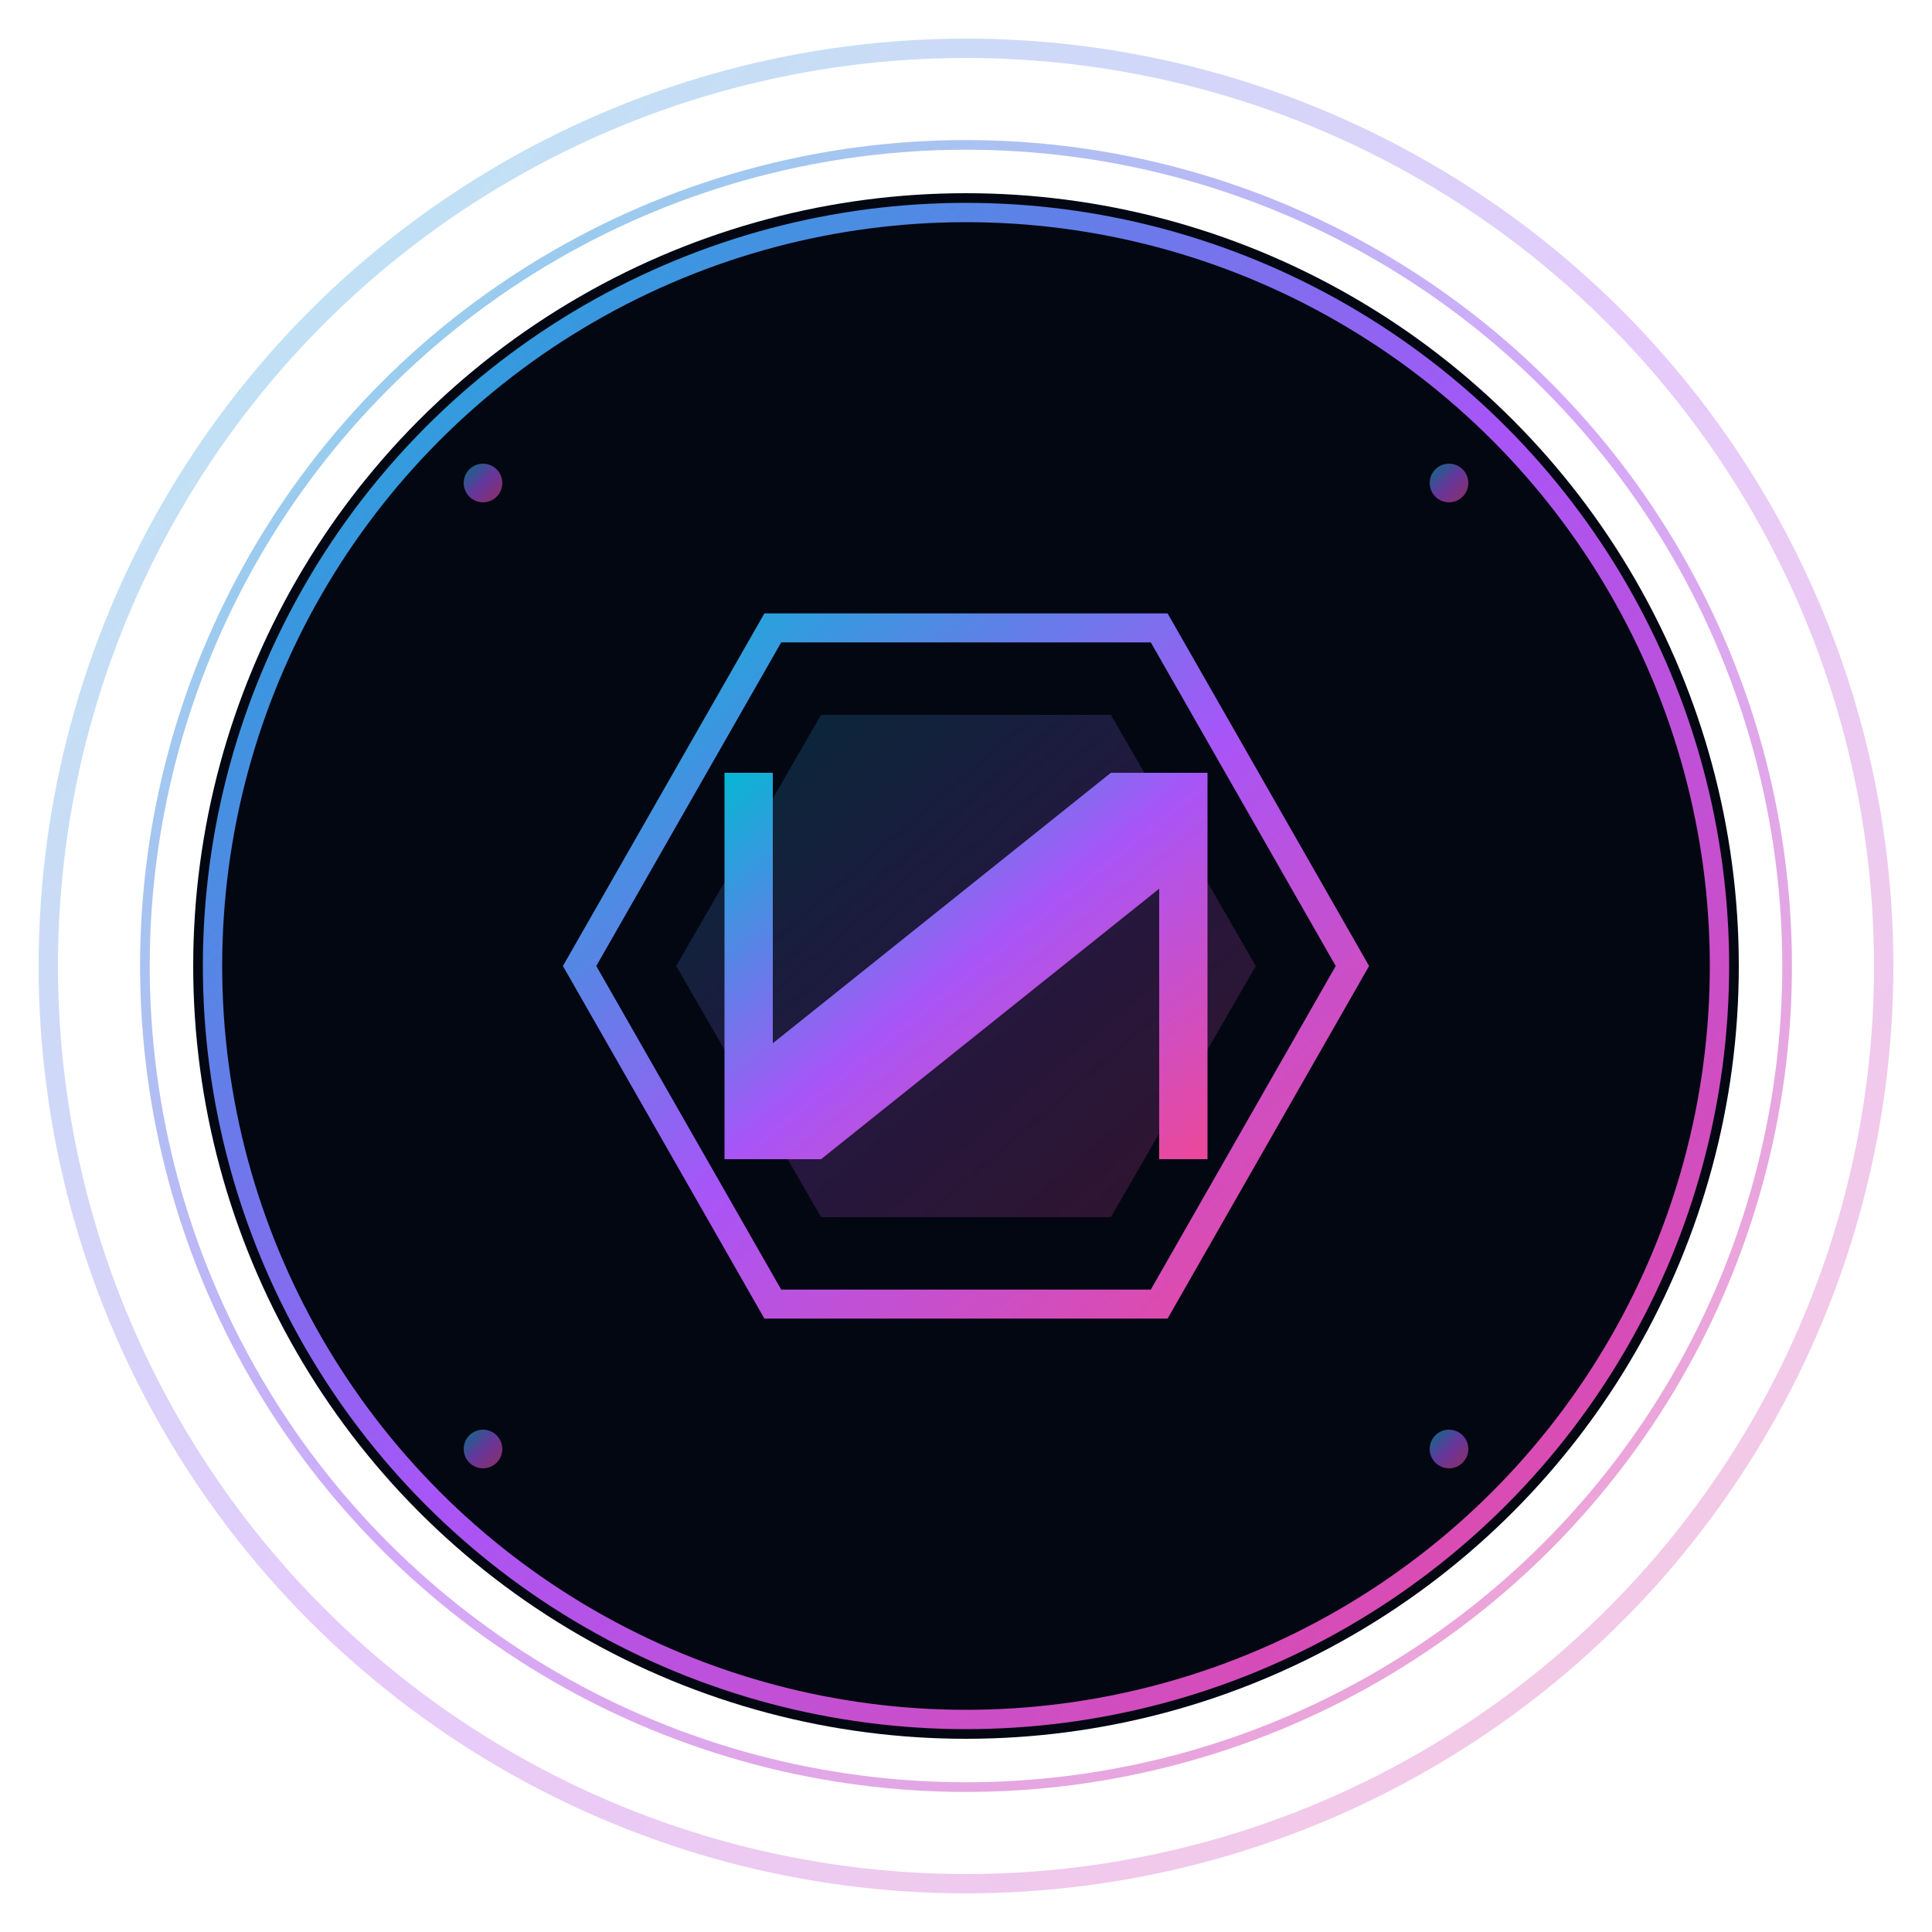 <svg width="200" height="200" viewBox="0 0 200 200" fill="none" xmlns="http://www.w3.org/2000/svg">
  <!-- Background Circle with Gradient -->
  <defs>
    <!-- Main Gradient -->
    <linearGradient id="logoGradient" x1="0%" y1="0%" x2="100%" y2="100%">
      <stop offset="0%" style="stop-color:#06b6d4;stop-opacity:1" />
      <stop offset="50%" style="stop-color:#a855f7;stop-opacity:1" />
      <stop offset="100%" style="stop-color:#ec4899;stop-opacity:1" />
    </linearGradient>

    <!-- Glow Effect -->
    <filter id="glow">
      <feGaussianBlur stdDeviation="4" result="coloredBlur"/>
      <feMerge>
        <feMergeNode in="coloredBlur"/>
        <feMergeNode in="SourceGraphic"/>
      </feMerge>
    </filter>

    <!-- Shadow -->
    <filter id="shadow" x="-50%" y="-50%" width="200%" height="200%">
      <feDropShadow dx="0" dy="4" stdDeviation="8" flood-opacity="0.2"/>
    </filter>
  </defs>

  <!-- Outer Ring -->
  <circle cx="100" cy="100" r="95" stroke="url(#logoGradient)" stroke-width="2" fill="none" opacity="0.3"/>
  <circle cx="100" cy="100" r="85" stroke="url(#logoGradient)" stroke-width="1" fill="none" opacity="0.5"/>

  <!-- Main Circle Background -->
  <circle cx="100" cy="100" r="80" fill="#030712" filter="url(#shadow)"/>
  <circle cx="100" cy="100" r="78" stroke="url(#logoGradient)" stroke-width="2" fill="none"/>

  <!-- Hexagon Shape (representing structure/facilities) -->
  <g transform="translate(100, 100)">
    <!-- Hexagon outline -->
    <path d="M -40 0 L -20 -35 L 20 -35 L 40 0 L 20 35 L -20 35 Z"
          stroke="url(#logoGradient)"
          stroke-width="3"
          fill="none"
          filter="url(#glow)"/>

    <!-- Inner hexagon -->
    <path d="M -30 0 L -15 -26 L 15 -26 L 30 0 L 15 26 L -15 26 Z"
          fill="url(#logoGradient)"
          opacity="0.2"/>
  </g>

  <!-- Letter N (stylized) -->
  <g transform="translate(100, 100)">
    <path d="M -25 20 L -25 -20 L -20 -20 L -20 8 L 15 -20 L 25 -20 L 25 20 L 20 20 L 20 -8 L -15 20 Z"
          fill="url(#logoGradient)"
          filter="url(#glow)"/>
  </g>

  <!-- Tech dots (representing innovation) -->
  <circle cx="50" cy="50" r="2" fill="url(#logoGradient)" opacity="0.6">
    <animate attributeName="opacity" values="0.6;1;0.6" dur="3s" repeatCount="indefinite"/>
  </circle>
  <circle cx="150" cy="50" r="2" fill="url(#logoGradient)" opacity="0.6">
    <animate attributeName="opacity" values="0.6;1;0.6" dur="3s" begin="1s" repeatCount="indefinite"/>
  </circle>
  <circle cx="150" cy="150" r="2" fill="url(#logoGradient)" opacity="0.6">
    <animate attributeName="opacity" values="0.6;1;0.6" dur="3s" begin="2s" repeatCount="indefinite"/>
  </circle>
  <circle cx="50" cy="150" r="2" fill="url(#logoGradient)" opacity="0.6">
    <animate attributeName="opacity" values="0.6;1;0.6" dur="3s" begin="1.5s" repeatCount="indefinite"/>
  </circle>
</svg>